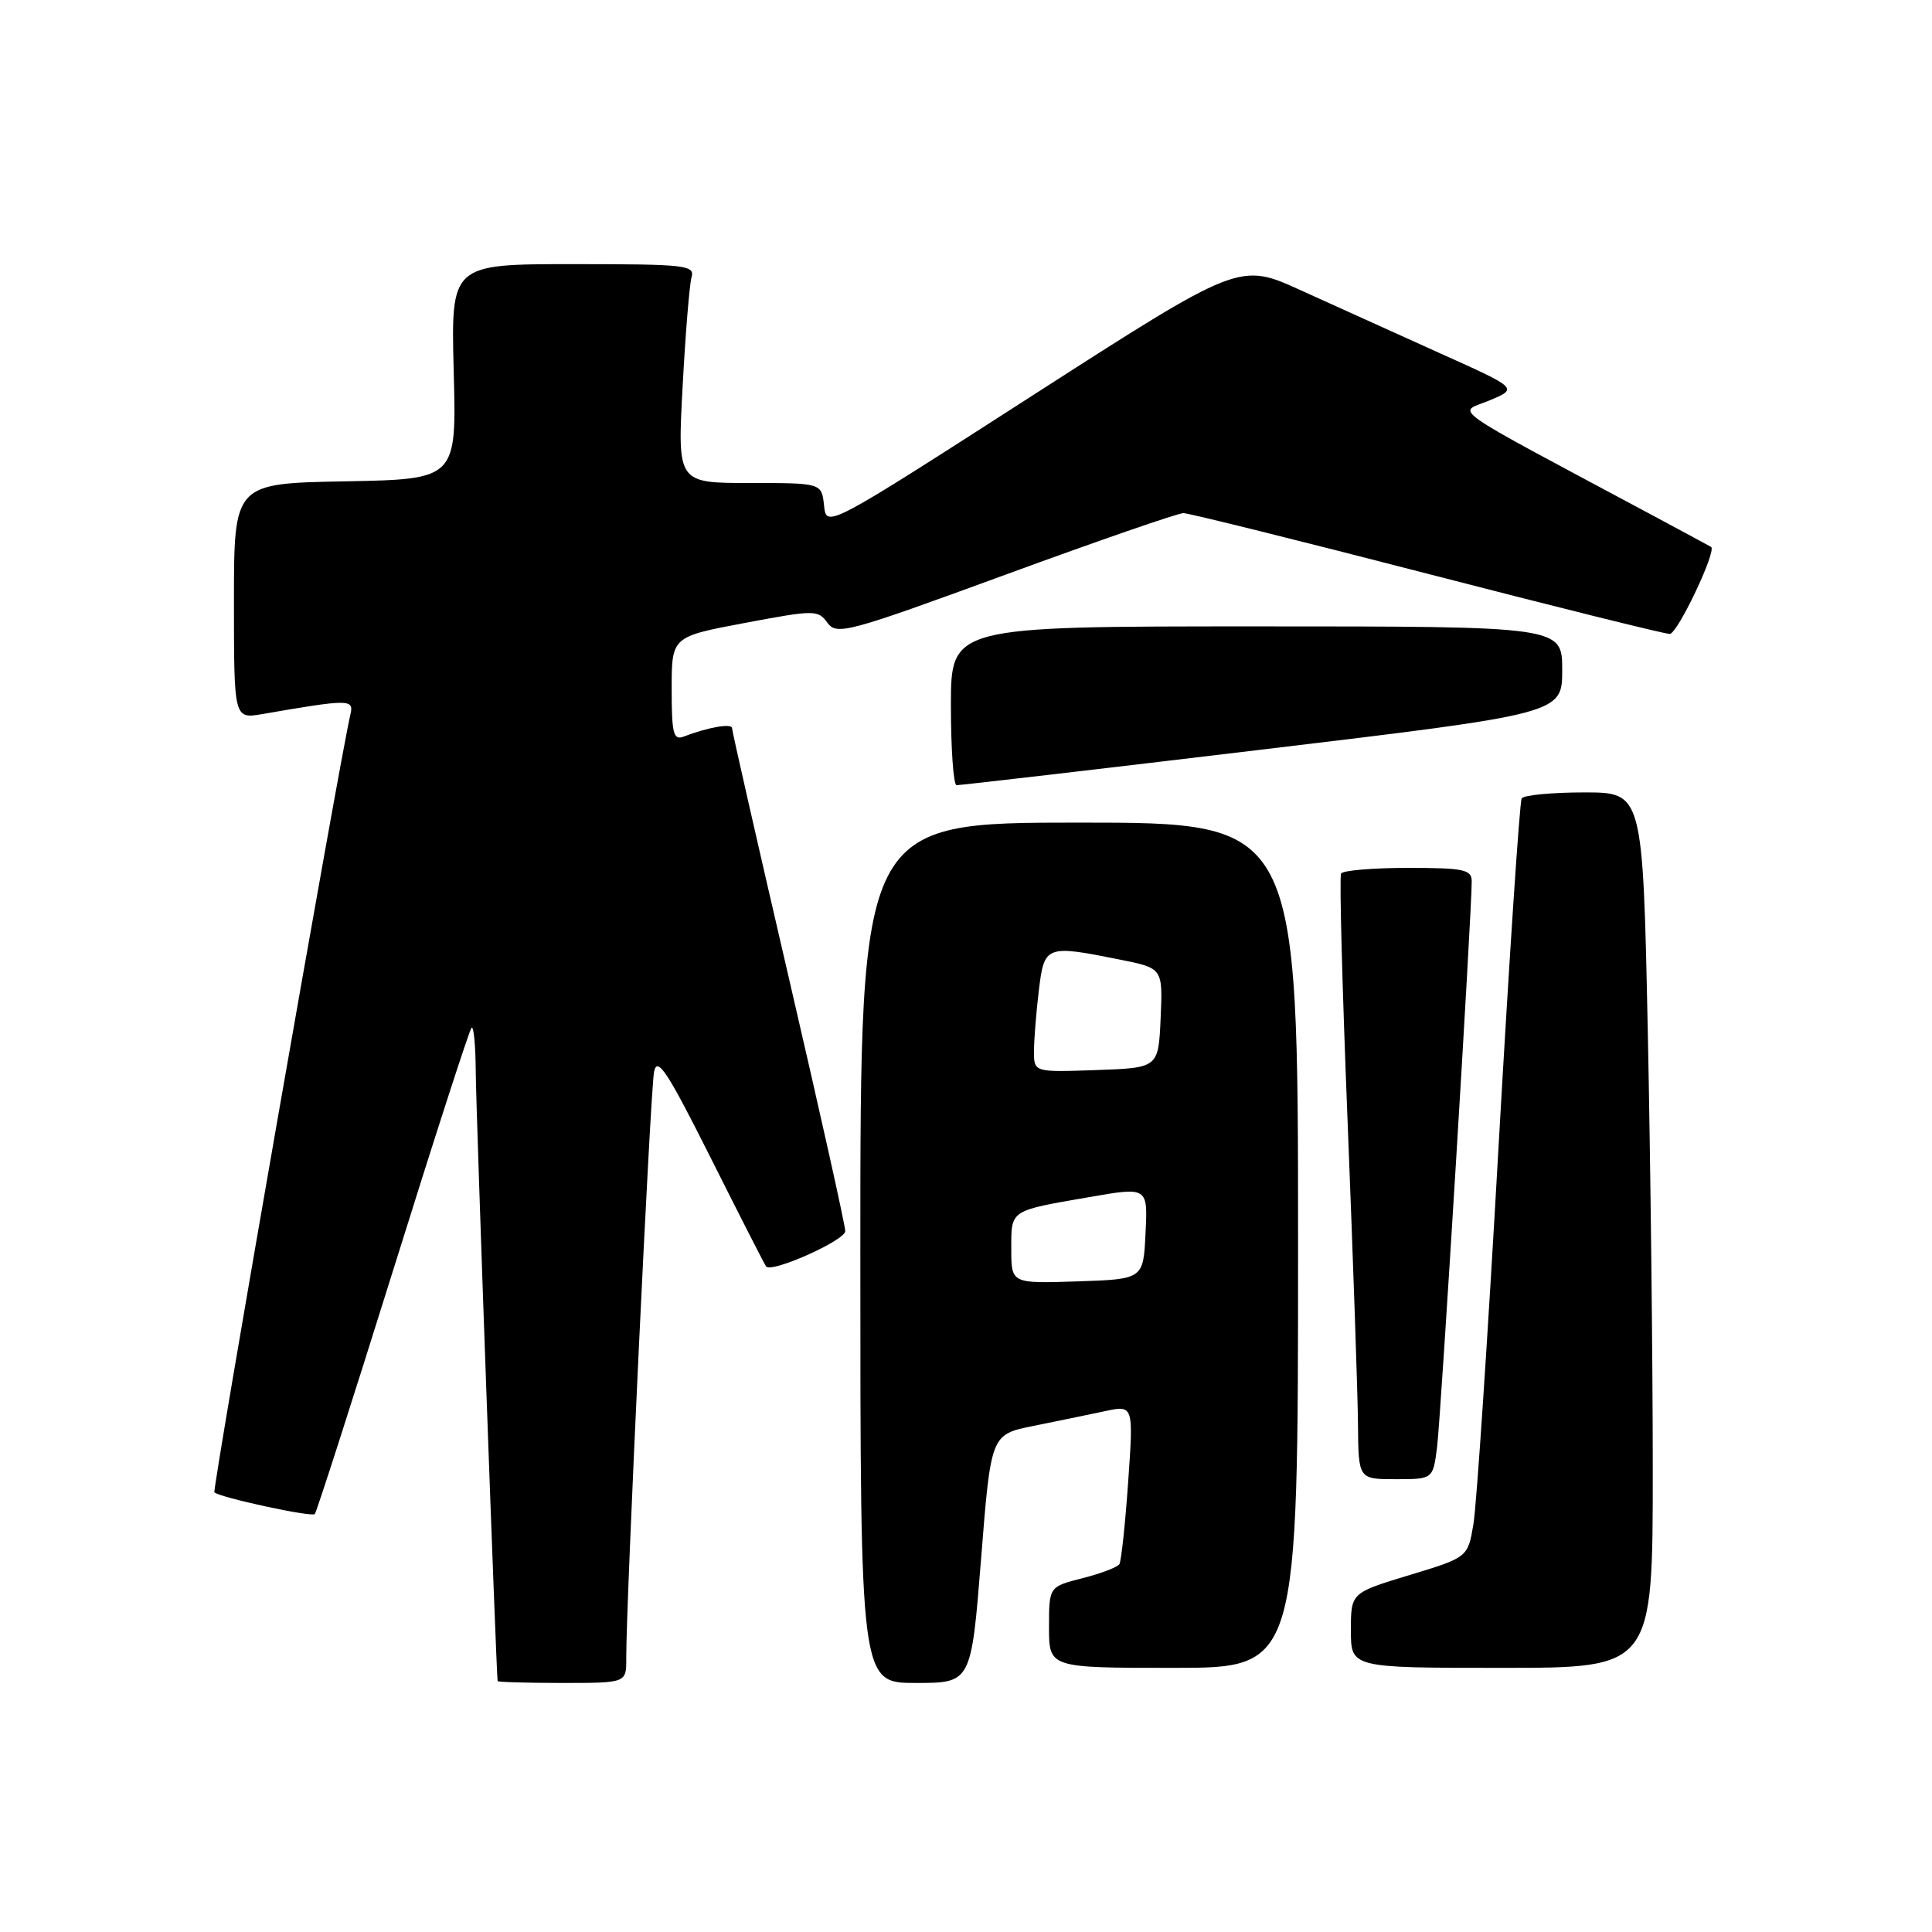 <?xml version="1.0" encoding="UTF-8" standalone="no"?>
<!DOCTYPE svg PUBLIC "-//W3C//DTD SVG 1.1//EN" "http://www.w3.org/Graphics/SVG/1.1/DTD/svg11.dtd" >
<svg xmlns="http://www.w3.org/2000/svg" xmlns:xlink="http://www.w3.org/1999/xlink" version="1.1" viewBox="0 0 256 256">
 <g >
 <path fill="currentColor"
d=" M 82.98 219.75 C 82.95 212.52 86.18 144.32 86.67 142.00 C 87.10 139.94 88.43 141.97 94.21 153.50 C 98.07 161.20 101.36 167.65 101.52 167.82 C 102.31 168.69 112.00 164.35 112.00 163.13 C 112.00 162.36 108.62 147.21 104.50 129.47 C 100.38 111.72 97.00 96.88 97.00 96.49 C 97.00 95.81 93.86 96.35 90.59 97.60 C 89.23 98.13 89.00 97.21 89.00 91.29 C 89.00 84.37 89.00 84.37 98.66 82.55 C 107.96 80.80 108.38 80.80 109.64 82.52 C 110.87 84.21 112.30 83.82 133.23 76.15 C 145.48 71.66 156.09 67.99 156.81 67.99 C 157.53 68.00 172.05 71.60 189.06 76.00 C 206.08 80.40 220.56 84.00 221.25 84.00 C 222.27 84.00 227.50 72.99 226.73 72.47 C 226.60 72.39 223.12 70.51 219.00 68.30 C 190.85 53.23 193.13 54.83 197.36 53.06 C 201.17 51.46 201.17 51.46 190.83 46.82 C 185.15 44.26 176.84 40.50 172.37 38.47 C 164.25 34.77 164.25 34.77 136.87 52.37 C 109.50 69.97 109.50 69.97 109.19 66.98 C 108.87 64.00 108.87 64.00 99.32 64.00 C 89.76 64.00 89.76 64.00 90.45 51.25 C 90.82 44.24 91.36 37.71 91.63 36.75 C 92.10 35.13 90.89 35.00 75.94 35.00 C 59.75 35.00 59.75 35.00 60.12 49.25 C 60.50 63.50 60.50 63.50 45.75 63.78 C 31.00 64.05 31.00 64.05 31.00 79.66 C 31.00 95.26 31.00 95.26 34.75 94.62 C 46.25 92.63 46.91 92.63 46.44 94.62 C 44.98 100.85 28.10 197.43 28.41 197.74 C 29.09 198.42 41.27 201.06 41.71 200.62 C 41.94 200.39 46.59 185.91 52.05 168.45 C 57.50 150.99 62.19 136.47 62.48 136.19 C 62.77 135.90 63.02 138.55 63.04 142.08 C 63.08 147.45 65.76 221.98 65.94 222.75 C 65.97 222.89 69.83 223.00 74.50 223.00 C 83.00 223.00 83.00 223.00 82.98 219.75 Z  M 130.00 206.54 C 131.30 190.08 131.30 190.08 136.90 188.95 C 139.98 188.33 144.23 187.45 146.35 187.00 C 150.20 186.17 150.20 186.17 149.49 196.33 C 149.10 201.93 148.57 206.84 148.33 207.25 C 148.08 207.66 145.88 208.50 143.44 209.12 C 139.00 210.24 139.00 210.24 139.00 215.62 C 139.00 221.00 139.00 221.00 155.50 221.00 C 172.00 221.00 172.00 221.00 172.00 165.00 C 172.00 109.00 172.00 109.00 143.00 109.00 C 114.00 109.00 114.00 109.00 114.00 166.00 C 114.00 223.00 114.00 223.00 121.35 223.00 C 128.69 223.00 128.69 223.00 130.00 206.54 Z  M 219.00 194.66 C 219.00 180.18 218.70 154.08 218.34 136.66 C 217.68 105.00 217.68 105.00 209.90 105.00 C 205.62 105.00 201.90 105.36 201.63 105.79 C 201.36 106.23 199.98 127.04 198.56 152.04 C 197.15 177.04 195.65 199.49 195.24 201.93 C 194.50 206.36 194.50 206.36 186.75 208.71 C 179.00 211.06 179.00 211.06 179.00 216.03 C 179.00 221.00 179.00 221.00 199.00 221.00 C 219.00 221.00 219.00 221.00 219.00 194.66 Z  M 190.42 191.75 C 190.92 187.77 195.04 120.57 195.01 116.75 C 195.00 115.22 193.93 115.00 186.56 115.00 C 181.92 115.00 177.93 115.34 177.70 115.75 C 177.46 116.16 177.86 131.12 178.58 149.00 C 179.29 166.88 179.91 184.76 179.94 188.75 C 180.00 196.00 180.00 196.00 184.94 196.00 C 189.88 196.00 189.88 196.00 190.42 191.75 Z  M 167.25 99.32 C 207.00 94.56 207.00 94.56 207.00 88.78 C 207.00 83.00 207.00 83.00 166.50 83.00 C 126.00 83.00 126.00 83.00 126.00 93.50 C 126.00 99.28 126.34 104.02 126.75 104.04 C 127.16 104.06 145.39 101.94 167.25 99.32 Z  M 134.00 165.51 C 134.00 160.28 133.72 160.46 144.29 158.63 C 152.09 157.27 152.09 157.27 151.79 163.39 C 151.50 169.50 151.50 169.50 142.75 169.79 C 134.00 170.08 134.00 170.08 134.00 165.51 Z  M 137.01 139.29 C 137.01 137.76 137.30 134.14 137.65 131.25 C 138.37 125.26 138.58 125.18 148.38 127.15 C 154.08 128.29 154.08 128.29 153.79 134.90 C 153.50 141.50 153.50 141.50 145.25 141.79 C 137.00 142.08 137.00 142.08 137.01 139.29 Z "/>
</g>
</svg>
